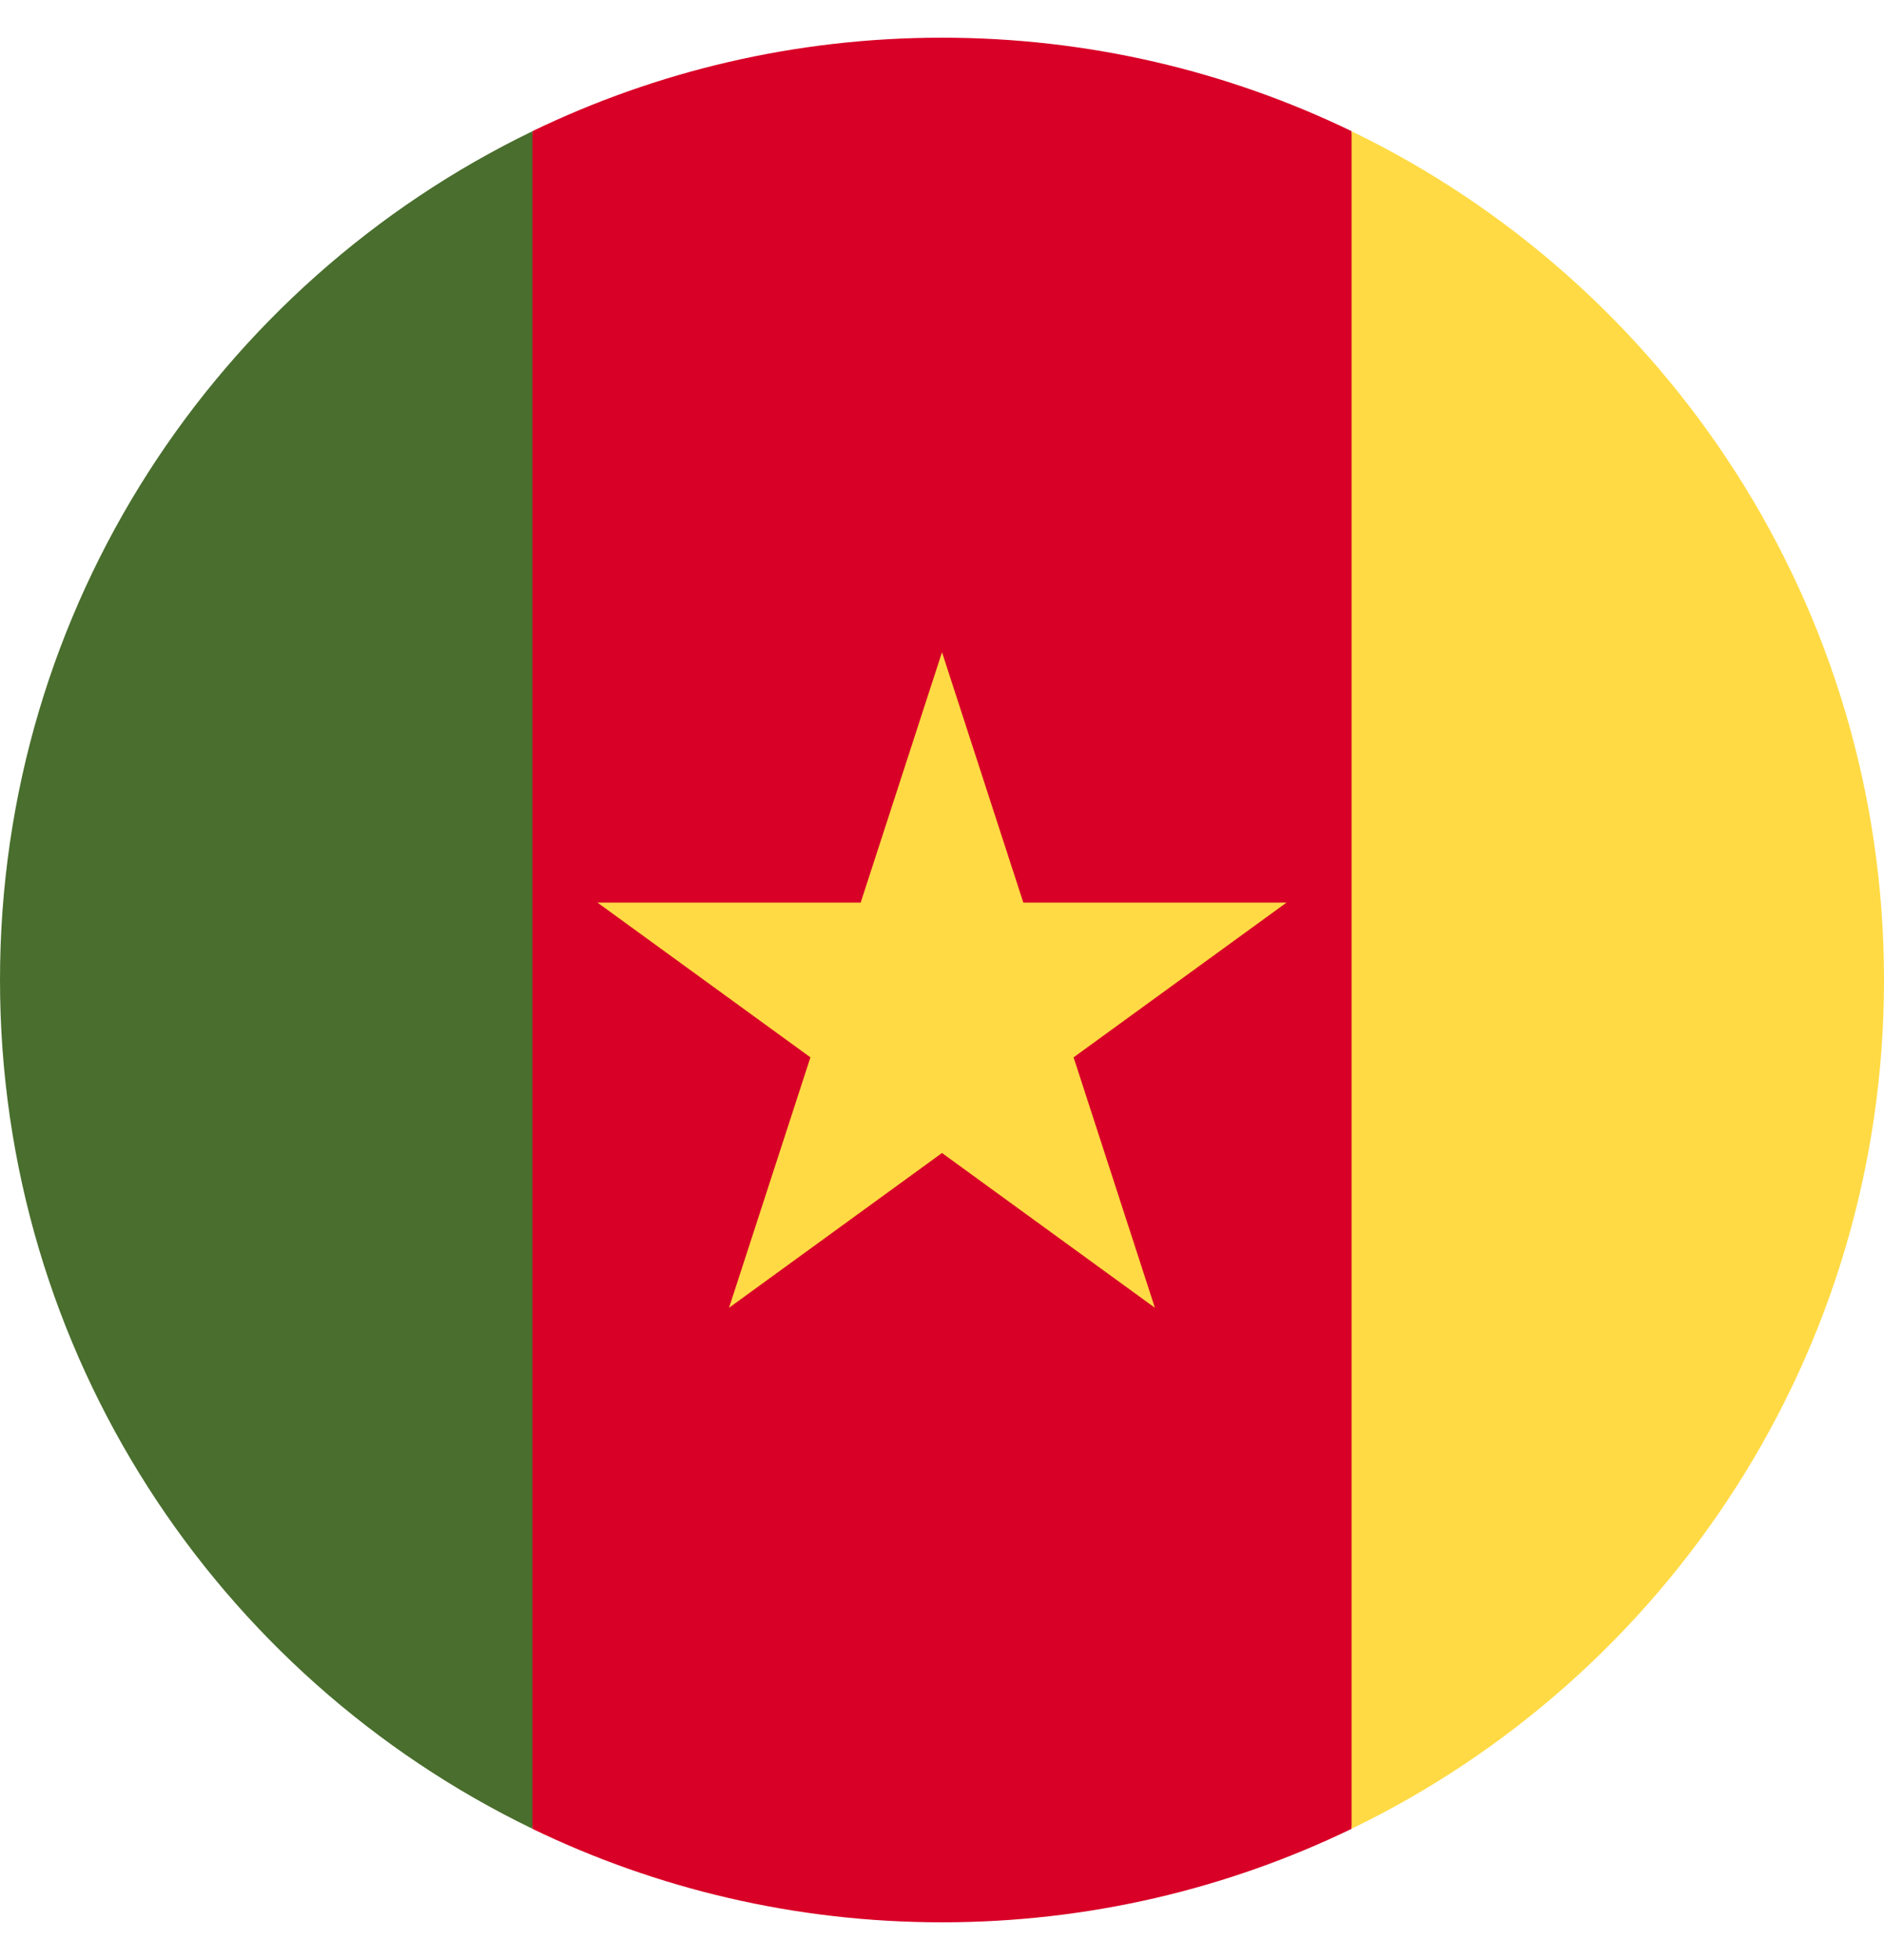 <svg width="25" height="26" viewBox="0 0 25 26" fill="none" xmlns="http://www.w3.org/2000/svg">
<g clip-path="url(#clip0_530_1724)">
<path d="M17.935 1.74C16.291 0.946 14.448 0.5 12.5 0.5C10.552 0.5 8.709 0.946 7.065 1.74L5.978 13L7.065 24.26C8.709 25.054 10.552 25.5 12.5 25.5C14.448 25.5 16.291 25.054 17.935 24.26L19.022 13L17.935 1.74Z" fill="#D80027"/>
<path d="M12.5 8.652L13.579 11.973H17.072L14.246 14.026L15.325 17.348L12.5 15.295L9.674 17.348L10.754 14.026L7.928 11.973H11.421L12.5 8.652Z" fill="#FFDA44"/>
<path d="M7.065 1.741C2.884 3.763 0 8.044 0 13C0 17.956 2.884 22.238 7.065 24.259V1.741Z" fill="#496E2D"/>
<path d="M17.935 1.741V24.259C22.116 22.238 25 17.956 25 13C25 8.044 22.116 3.763 17.935 1.741Z" fill="#FFDA44"/>
</g>
<defs>
<clipPath id="clip0_530_1724">
<rect width="25" height="25" fill="white" transform="translate(0 0.5)"/>
</clipPath>
</defs>
</svg>
